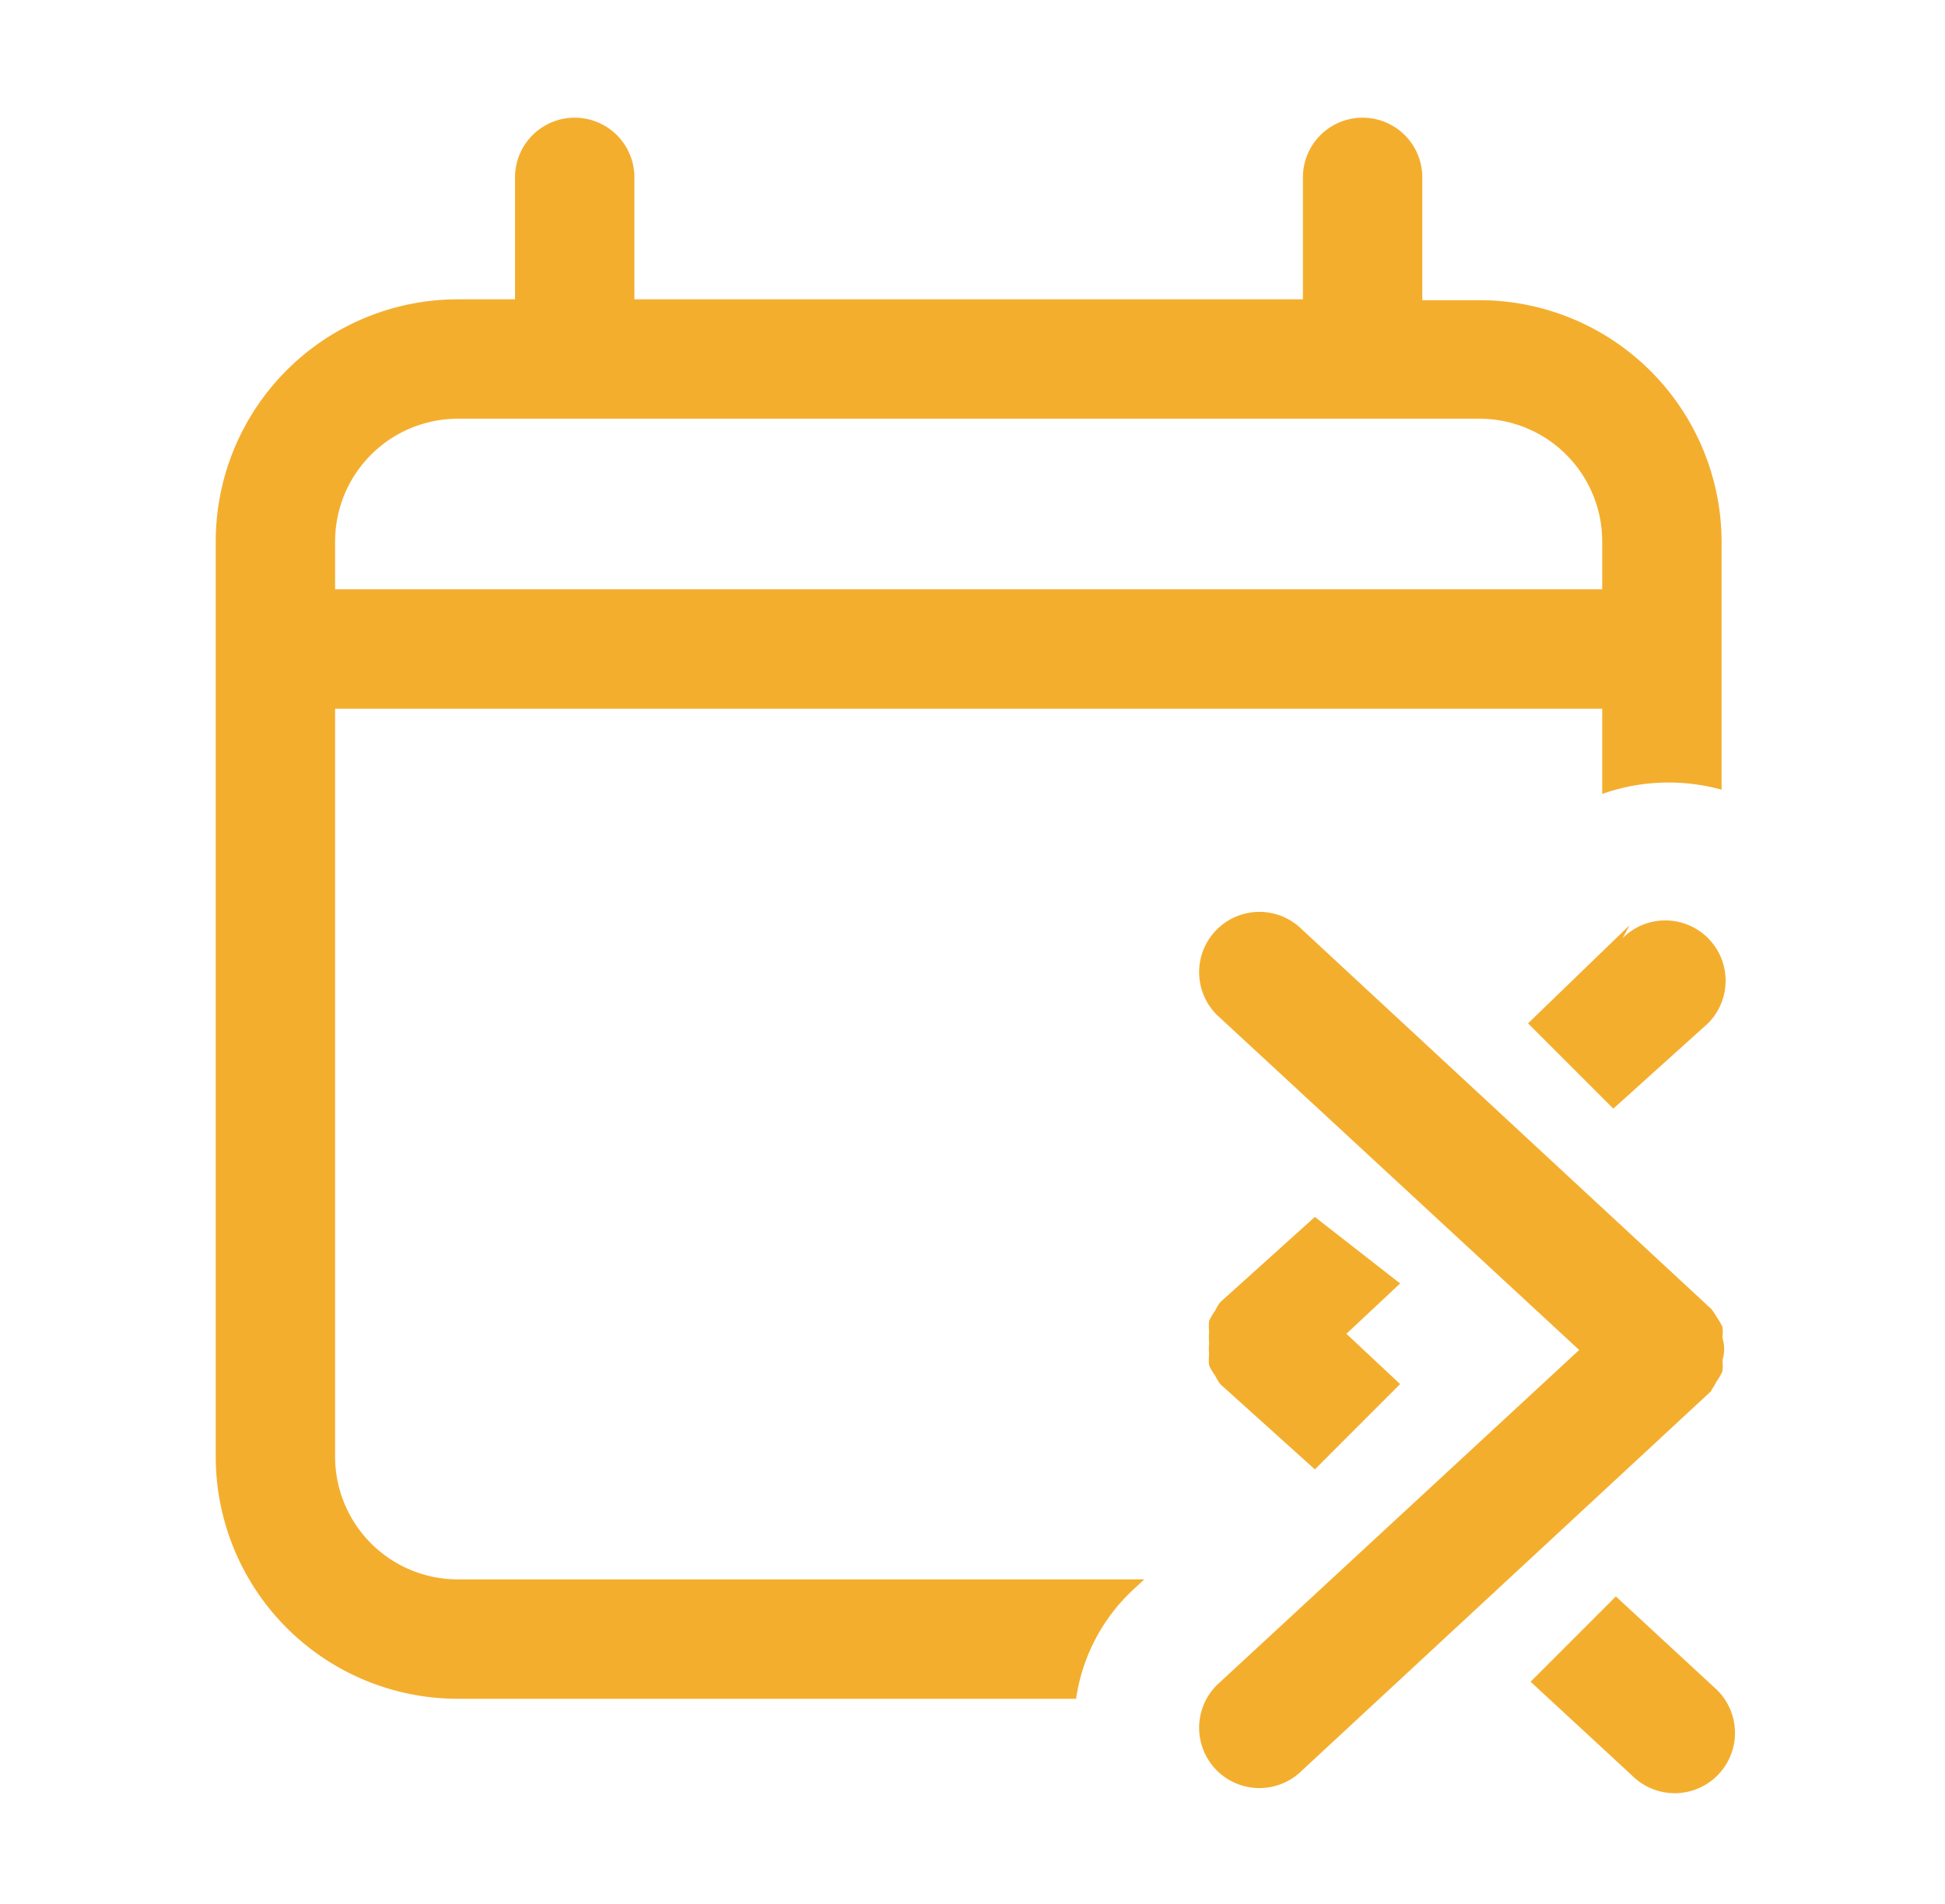<svg id="Warstwa_1" data-name="Warstwa 1" xmlns="http://www.w3.org/2000/svg" viewBox="0 0 22.81 22.33"><defs><style>.cls-1{fill:#f4ae2e;}</style></defs><title>elastic_date_active</title><path class="cls-1" d="M3.93,17.09V8.31H18.79v1a2.33,2.33,0,0,1,1.4-.05V6.35a2.84,2.84,0,0,0-2.83-2.83h-.68V2.08a.7.7,0,0,0-1.4,0V3.51H7.44V2.08a.7.7,0,1,0-1.4,0V3.51H5.36A2.84,2.84,0,0,0,2.53,6.35V17.09a2.84,2.84,0,0,0,2.83,2.83h7.26a2.17,2.17,0,0,1,.67-1.28l.13-.12H5.36A1.44,1.44,0,0,1,3.93,17.09Zm0-10.74A1.44,1.44,0,0,1,5.36,4.91h12a1.44,1.44,0,0,1,1.43,1.43v.57H3.93Z"/><path class="cls-1" d="M20.07,16.3l0,0a.65.65,0,0,0,.06-.1.64.64,0,0,0,.07-.12.59.59,0,0,0,0-.13.43.43,0,0,0,0-.26.59.59,0,0,0,0-.13.71.71,0,0,0-.07-.12.65.65,0,0,0-.06-.09l0,0,0,0-4.8-4.45a.7.7,0,1,0-1,1l4.25,3.93-4.25,3.93a.7.7,0,1,0,1,1l4.8-4.45Z"/><path class="cls-1" d="M19.11,10.85,17.92,12l1,1,1.11-1a.7.7,0,0,0-1-1Z"/><path class="cls-1" d="M15.42,14.27l-1.11,1,0,0,0,0a.56.56,0,0,0-.06.1.63.63,0,0,0-.07.12.68.68,0,0,0,0,.13.73.73,0,0,0,0,.13.68.68,0,0,0,0,.13.59.59,0,0,0,0,.13.64.64,0,0,0,.07.12.67.67,0,0,0,.06.1l0,0,0,0,1.11,1,1-1-.63-.59.63-.59Z"/><path class="cls-1" d="M18.95,18.72l-1,1,1.19,1.1a.7.7,0,1,0,1-1Z"/></svg>